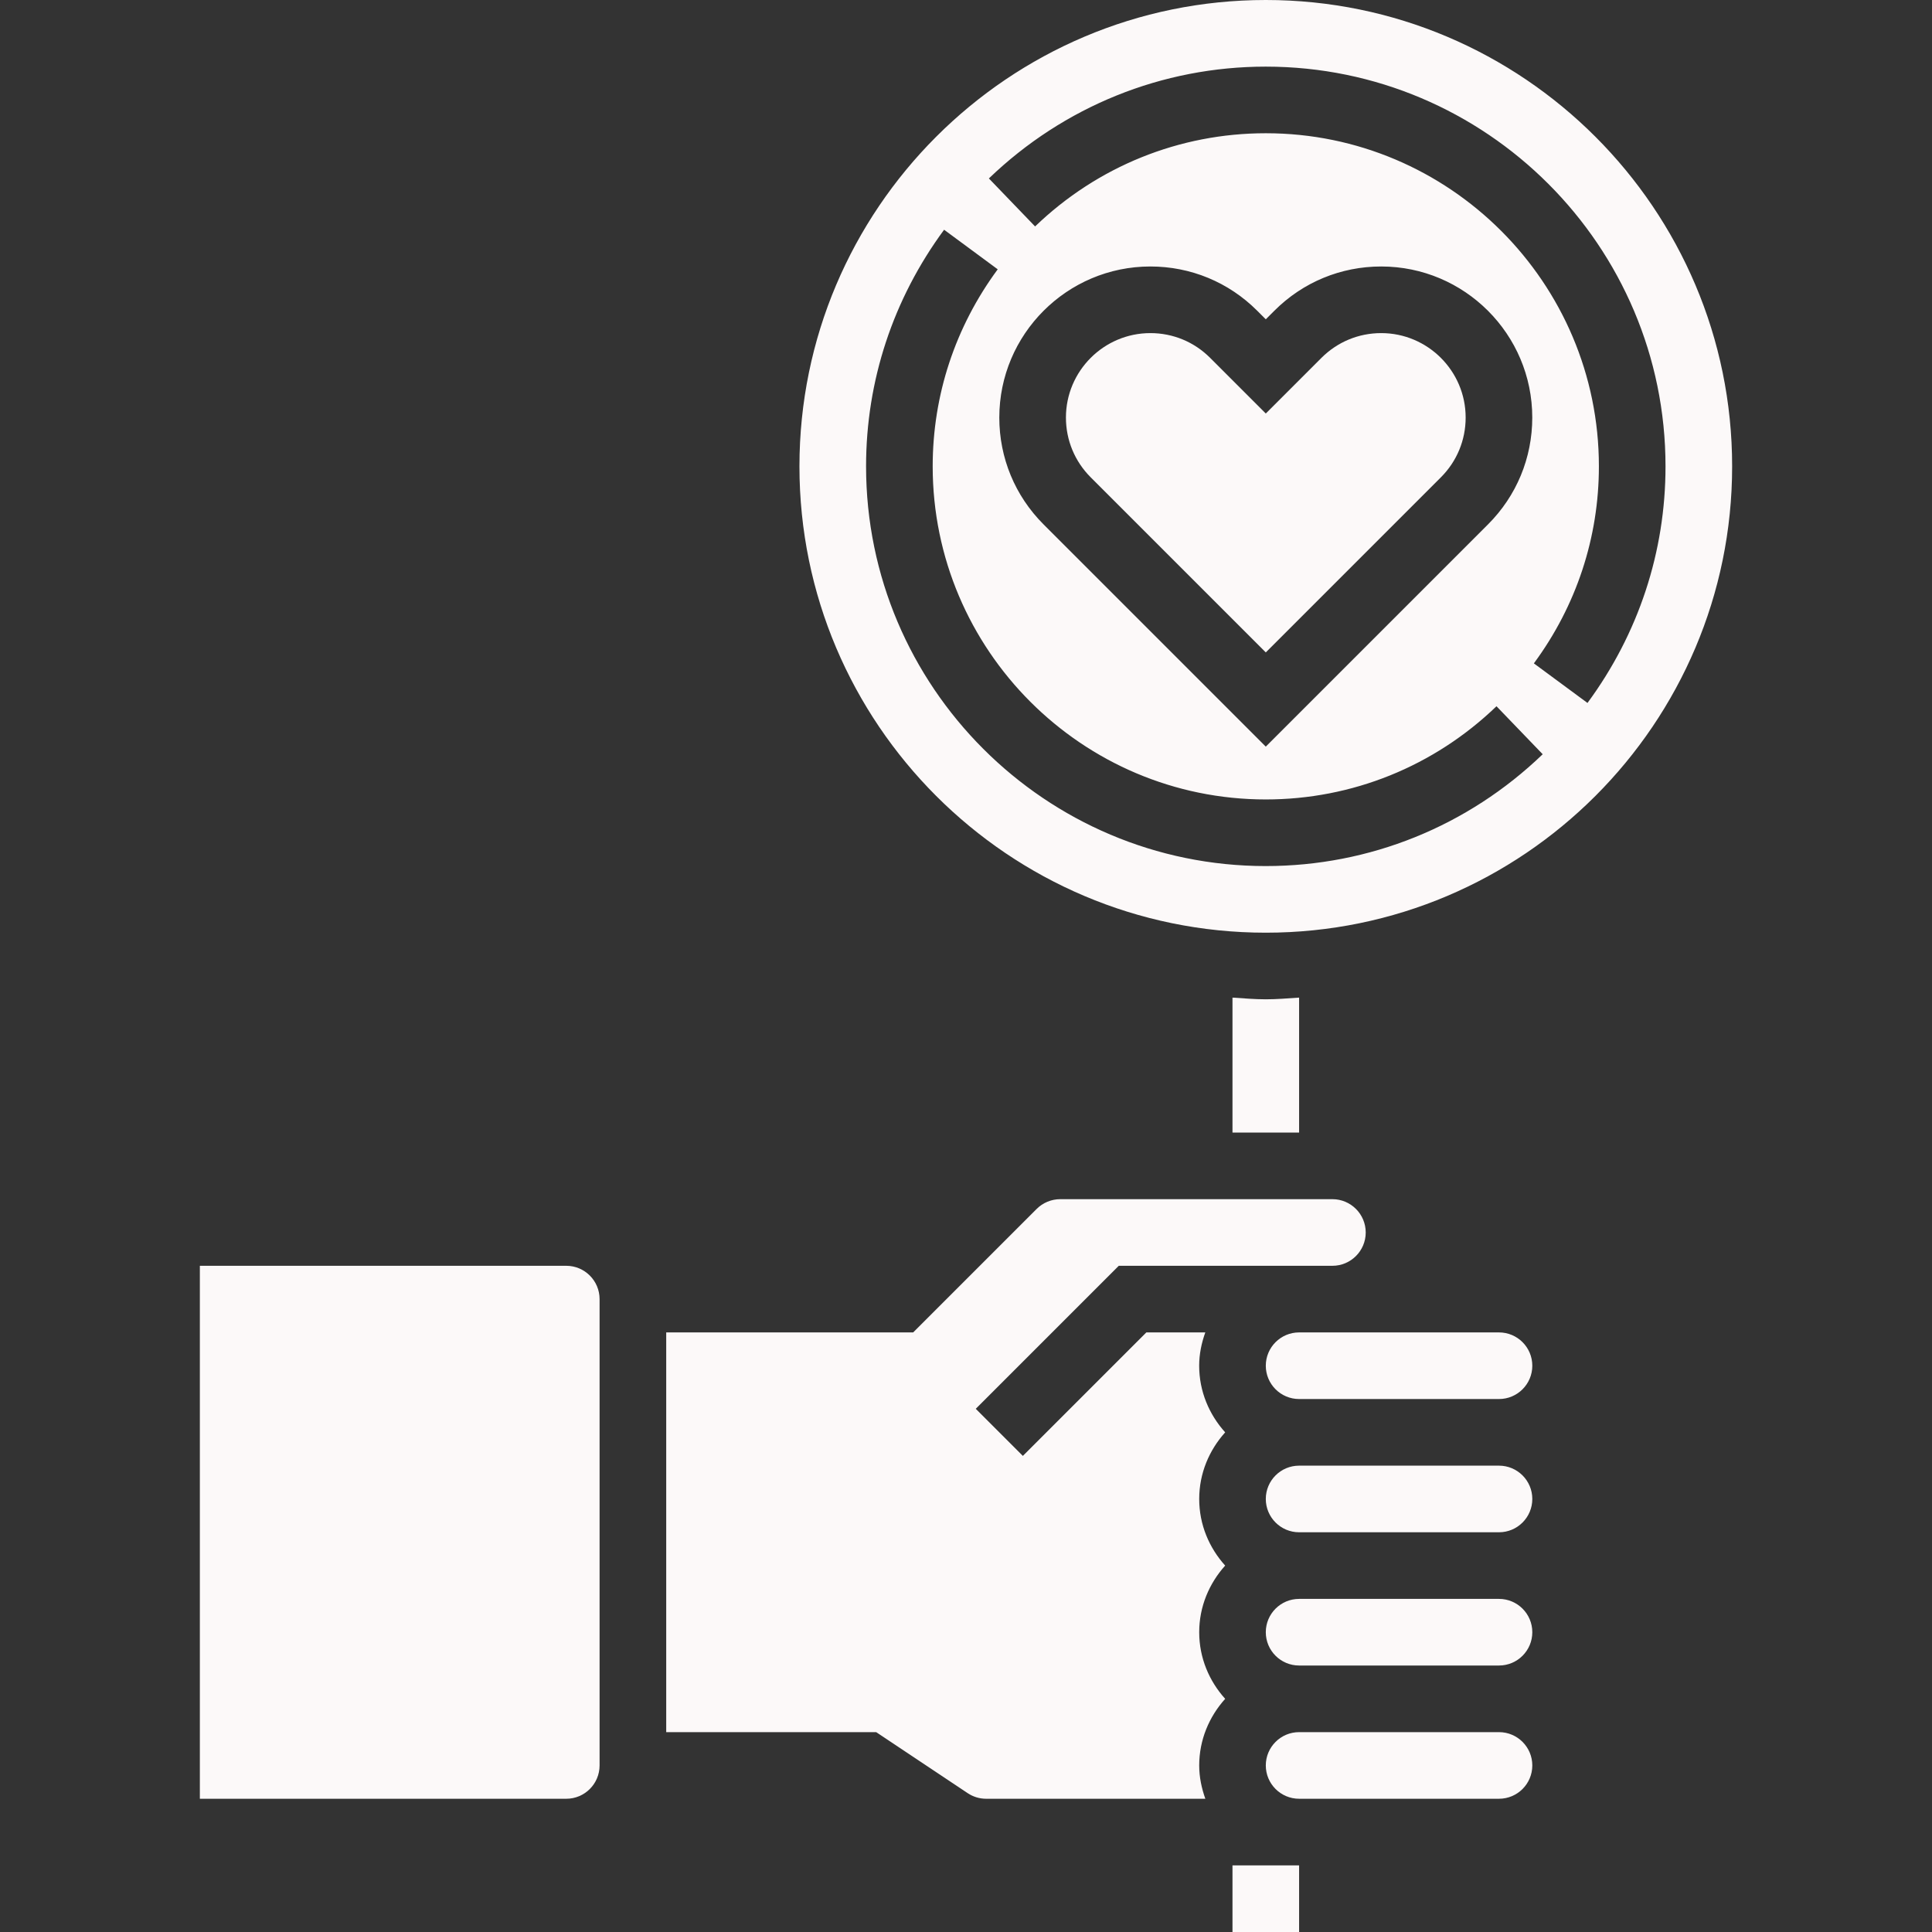 <?xml version="1.0"?>
<svg xmlns="http://www.w3.org/2000/svg" height="512px" viewBox="-48 0 464 464" width="512px" class=""><rect x="-48" y="0" width="464" height="464" fill="#333333" stroke="none"/><g><path d="m312.008 416h-48.008c-4.414 0-8 3.586-8 8s3.586 8 8 8h48.008c4.418 0 8-3.586 8-8s-3.582-8-8-8zm0 0" data-original="#000000" class="active-path" data-old_color="#FDFBFB" fill="#FCF9F9"/><path d="m248 448h16v16h-16zm0 0" data-original="#000000" class="active-path" data-old_color="#FDFBFB" fill="#FCF9F9"/><path d="m240 328c0-2.816.574-5.488 1.473-8h-14.16l-29.656 29.656-11.312-11.312 34.344-34.344h51.312c4.414 0 8-3.586 8-8s-3.586-8-8-8h-65.375c-2.105 0-4.168.848-5.656 2.344l-29.656 29.656h-59.312v96h50.426l21.98 14.656c1.32.879 2.852 1.344 4.441 1.344h52.633c-.895-2.512-1.473-5.184-1.473-8 0-6.168 2.406-11.742 6.238-16-3.84-4.258-6.238-9.832-6.238-16s2.406-11.742 6.238-16c-3.84-4.258-6.238-9.832-6.238-16s2.406-11.742 6.238-16c-3.84-4.258-6.246-9.832-6.246-16zm0 0" data-original="#000000" class="active-path" data-old_color="#FDFBFB" fill="#FCF9F9"/><path d="m88 304h-88v128h88c4.414 0 8-3.586 8-8v-112c0-4.406-3.586-8-8-8zm0 0" data-original="#000000" class="active-path" data-old_color="#FDFBFB" fill="#FCF9F9"/><path d="m312.008 384h-48.008c-4.414 0-8 3.586-8 8s3.586 8 8 8h48.008c4.418 0 8-3.586 8-8s-3.582-8-8-8zm0 0" data-original="#000000" class="active-path" data-old_color="#FDFBFB" fill="#FCF9F9"/><path d="m256 240c-2.703 0-5.344-.238-8-.406v32.406h16v-32.406c-2.656.168-5.297.406-8 .406zm0 0" data-original="#000000" class="active-path" data-old_color="#FDFBFB" fill="#FCF9F9"/><path d="m312.008 320h-48.008c-4.414 0-8 3.586-8 8s3.586 8 8 8h48.008c4.418 0 8-3.586 8-8s-3.582-8-8-8zm0 0" data-original="#000000" class="active-path" data-old_color="#FDFBFB" fill="#FCF9F9"/><path d="m256 156.688 42.062-42.062c3.824-3.824 5.938-8.922 5.938-14.344 0-11.176-9.105-20.281-20.281-20.281-5.422 0-10.512 2.113-14.344 5.938l-13.375 13.375-13.375-13.375c-3.832-3.832-8.922-5.938-14.344-5.938-11.176 0-20.281 9.105-20.281 20.281 0 5.422 2.113 10.512 5.938 14.344zm0 0" data-original="#000000" class="active-path" data-old_color="#FDFBFB" fill="#FCF9F9"/><path d="m312.008 352h-48.008c-4.414 0-8 3.586-8 8s3.586 8 8 8h48.008c4.418 0 8-3.586 8-8s-3.582-8-8-8zm0 0" data-original="#000000" class="active-path" data-old_color="#FDFBFB" fill="#FCF9F9"/><path d="m256 0c-61.762 0-112 50.238-112 112s50.238 112 112 112 112-50.238 112-112-50.238-112-112-112zm0 208c-52.938 0-96-43.062-96-96 0-20.535 6.48-40.176 18.742-56.824l12.875 9.504c-10.219 13.863-15.617 30.23-15.617 47.32 0 44.113 35.887 80 80 80 20.727 0 40.406-7.945 55.406-22.383l11.098 11.527c-18.008 17.32-41.625 26.855-66.504 26.855zm-64-107.719c0-20.008 16.273-36.281 36.281-36.281 9.695 0 18.809 3.777 25.656 10.625l2.062 2.062 2.062-2.062c6.848-6.848 15.961-10.625 25.656-10.625 20.008 0 36.281 16.273 36.281 36.281 0 9.695-3.777 18.809-10.625 25.656l-53.375 53.375-53.375-53.375c-6.848-6.848-10.625-15.961-10.625-25.656zm141.258 68.543-12.875-9.504c10.219-13.855 15.617-30.223 15.617-47.32 0-44.113-35.887-80-80-80-20.727 0-40.406 7.945-55.406 22.383l-11.098-11.527c18-17.312 41.625-26.855 66.504-26.855 52.938 0 96 43.062 96 96 0 20.543-6.48 40.184-18.742 56.824zm0 0" data-original="#000000" class="active-path" data-old_color="#FDFBFB" fill="#FCF9F9"/></g> </svg>
